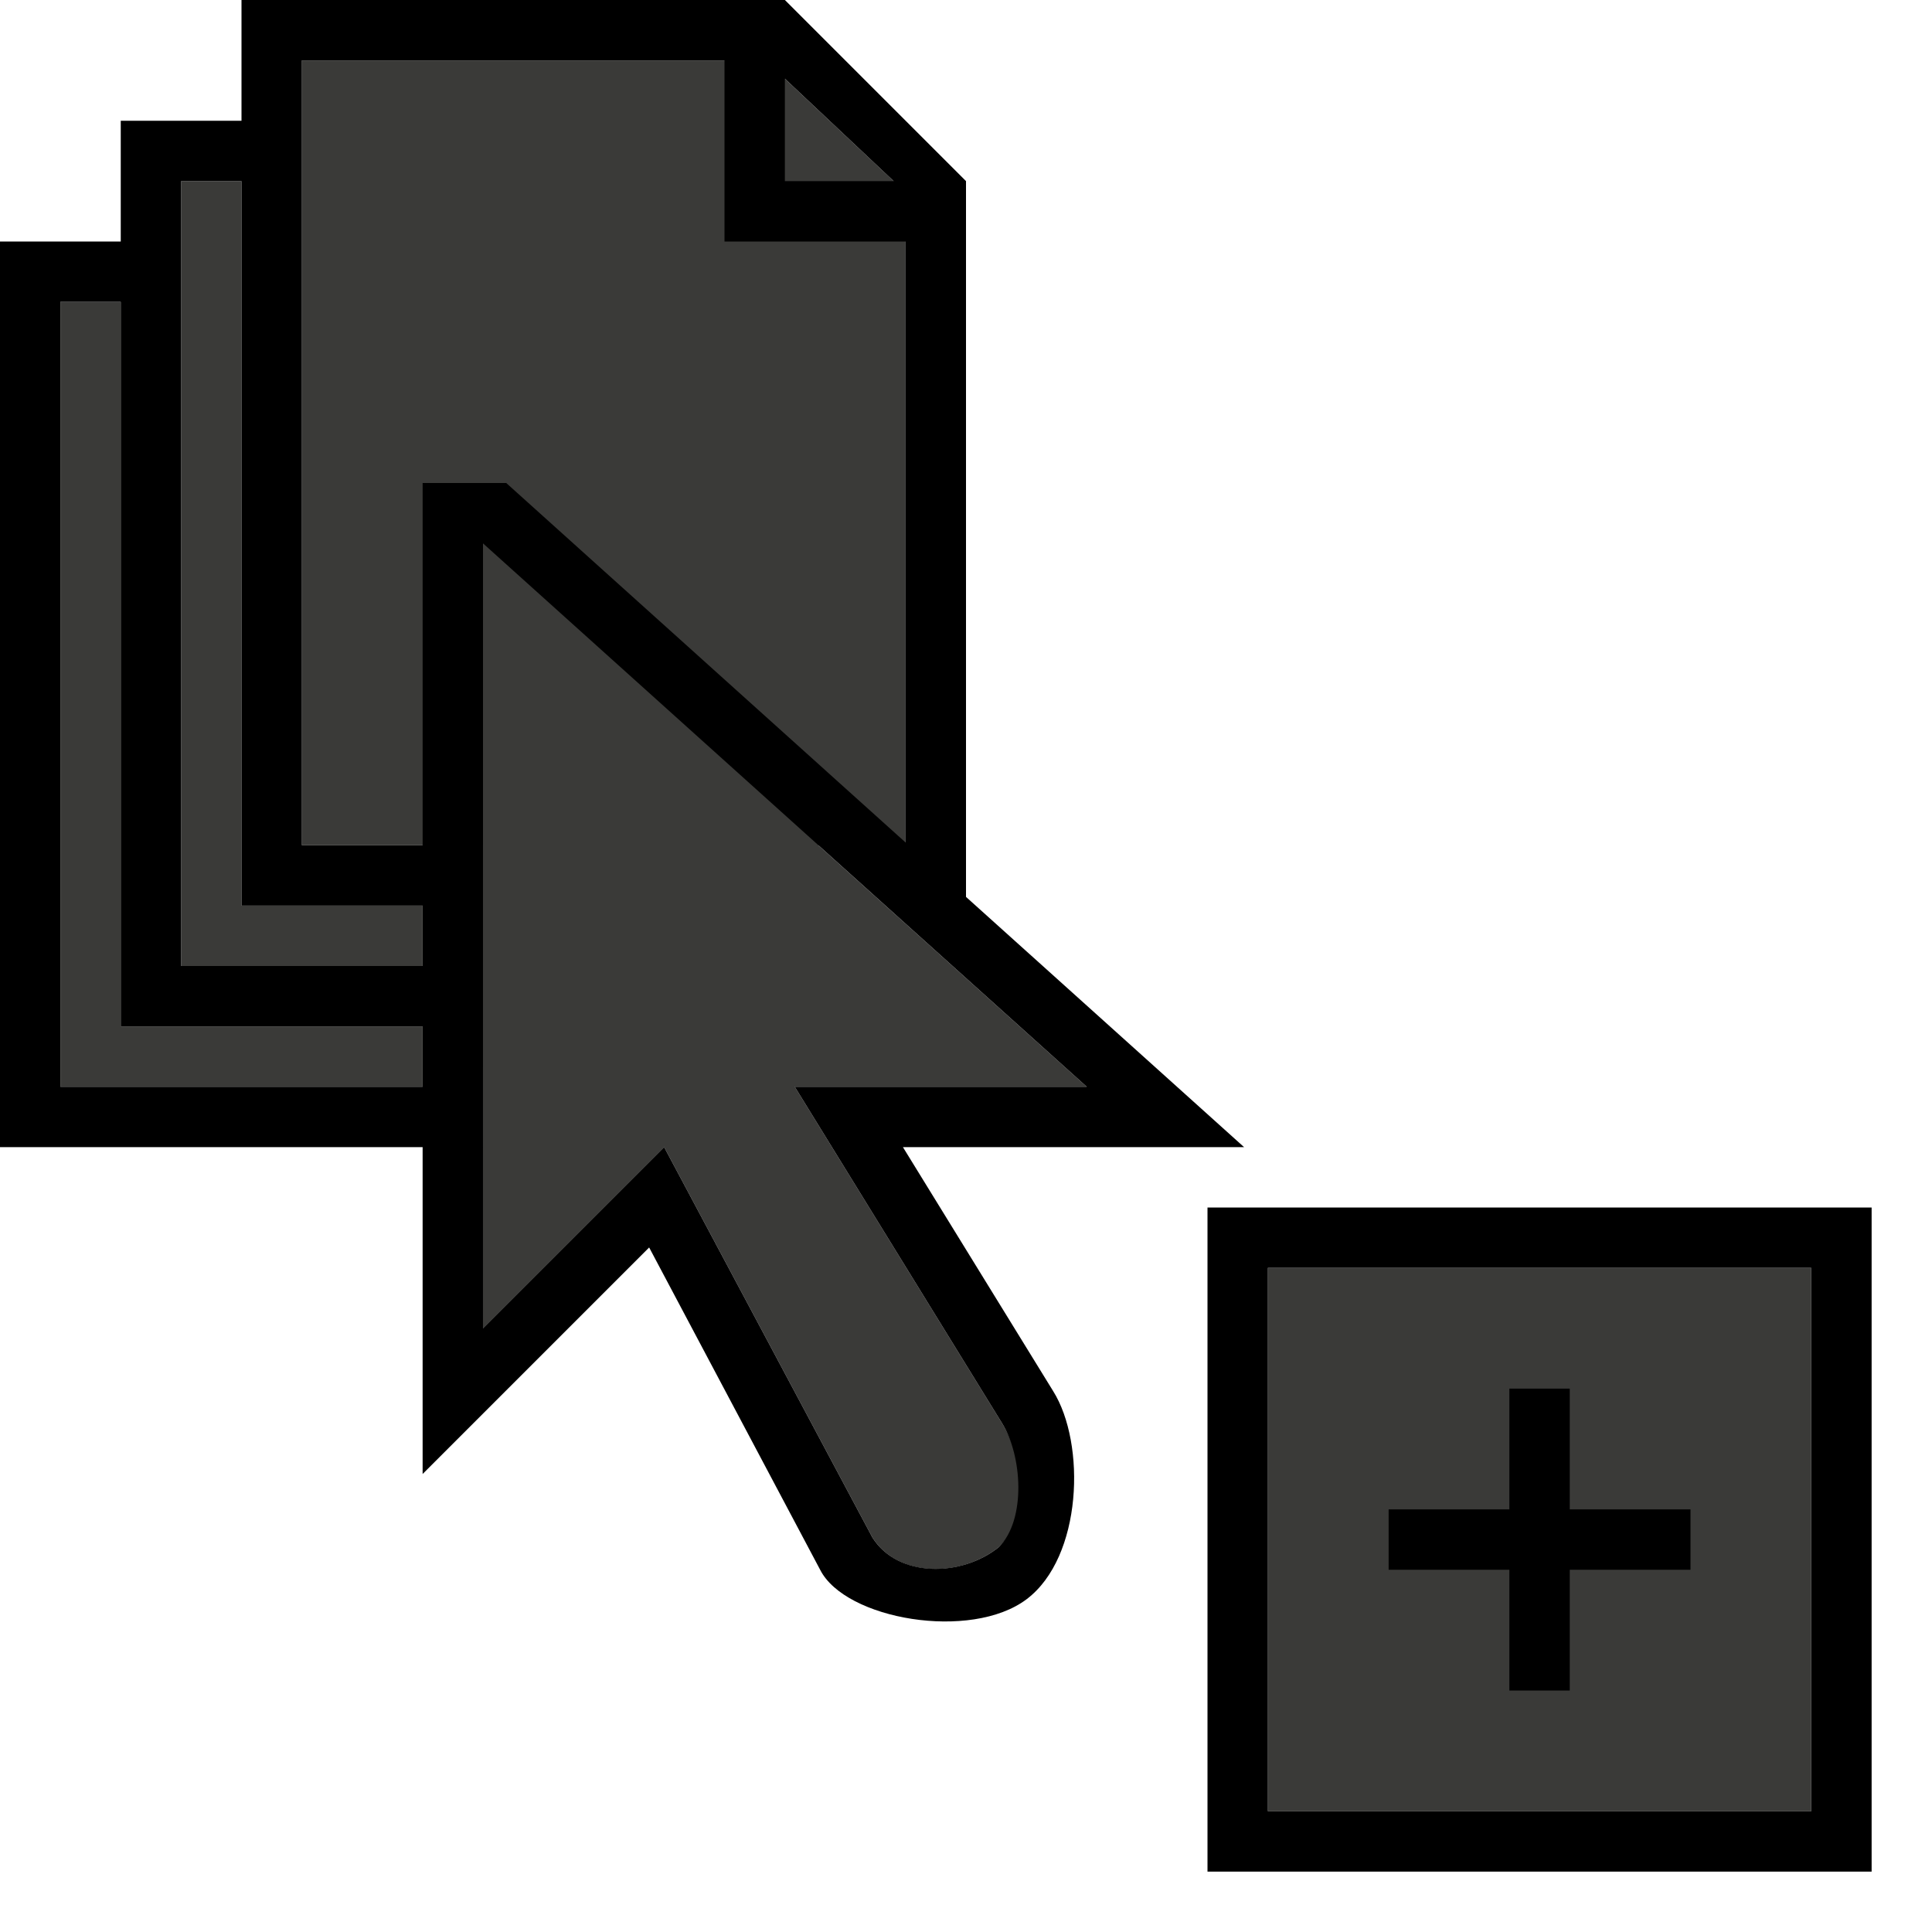 <svg height="32" viewBox="0 0 32 32" width="32" xmlns="http://www.w3.org/2000/svg"><g transform="matrix(.125 0 0 .125 -.5 -.5)"><path d="m44 12v104h24v64l24-24 27.594 51.719c3.367 5.375 11.723 5.33 16.781 1.266 4.41-4.121 3.078-12.141.391-16.422l-27.453-44.562h38.688l-35.562-32h11.562v-86.516l-18.578-17.484zm-16 16v104h8 24v-8h-24v-96zm-16 16v104h8 40v-8h-40v-96zm160 128v72h72v-72z" fill="#3a3a38"/><path d="m36 4v16h-16v8 8h-16v8 112h8 48v43.312l30.016-30.016 22.656 42.703c3.328 6.602 19.994 9.462 27.359 3.906 7.4-5.582 7.881-20.615 3.516-27.578l-19.906-32.328h45.203l-36.844-33.156v-94.844l-24-24zm8 8h56v24h24v79.641l-52.922-47.641h-11.078v48h-16zm64 2.422 14.422 13.578h-14.422zm-80 13.578h8v96h24v8h-32zm-16 16h8v96h8 32v8h-48zm56 32 80 72h-38.688l27.453 44.562c2.687 4.281 3.234 12.78-.391 16.422-4.962 4.017-13.414 4.11-16.781-1.266l-27.594-51.719-24 24zm96 88v88h88v-88zm8 8h72v72h-72zm32 16v16h-16v8h16v16h8v-16h16v-8h-16v-16z"/></g></svg>